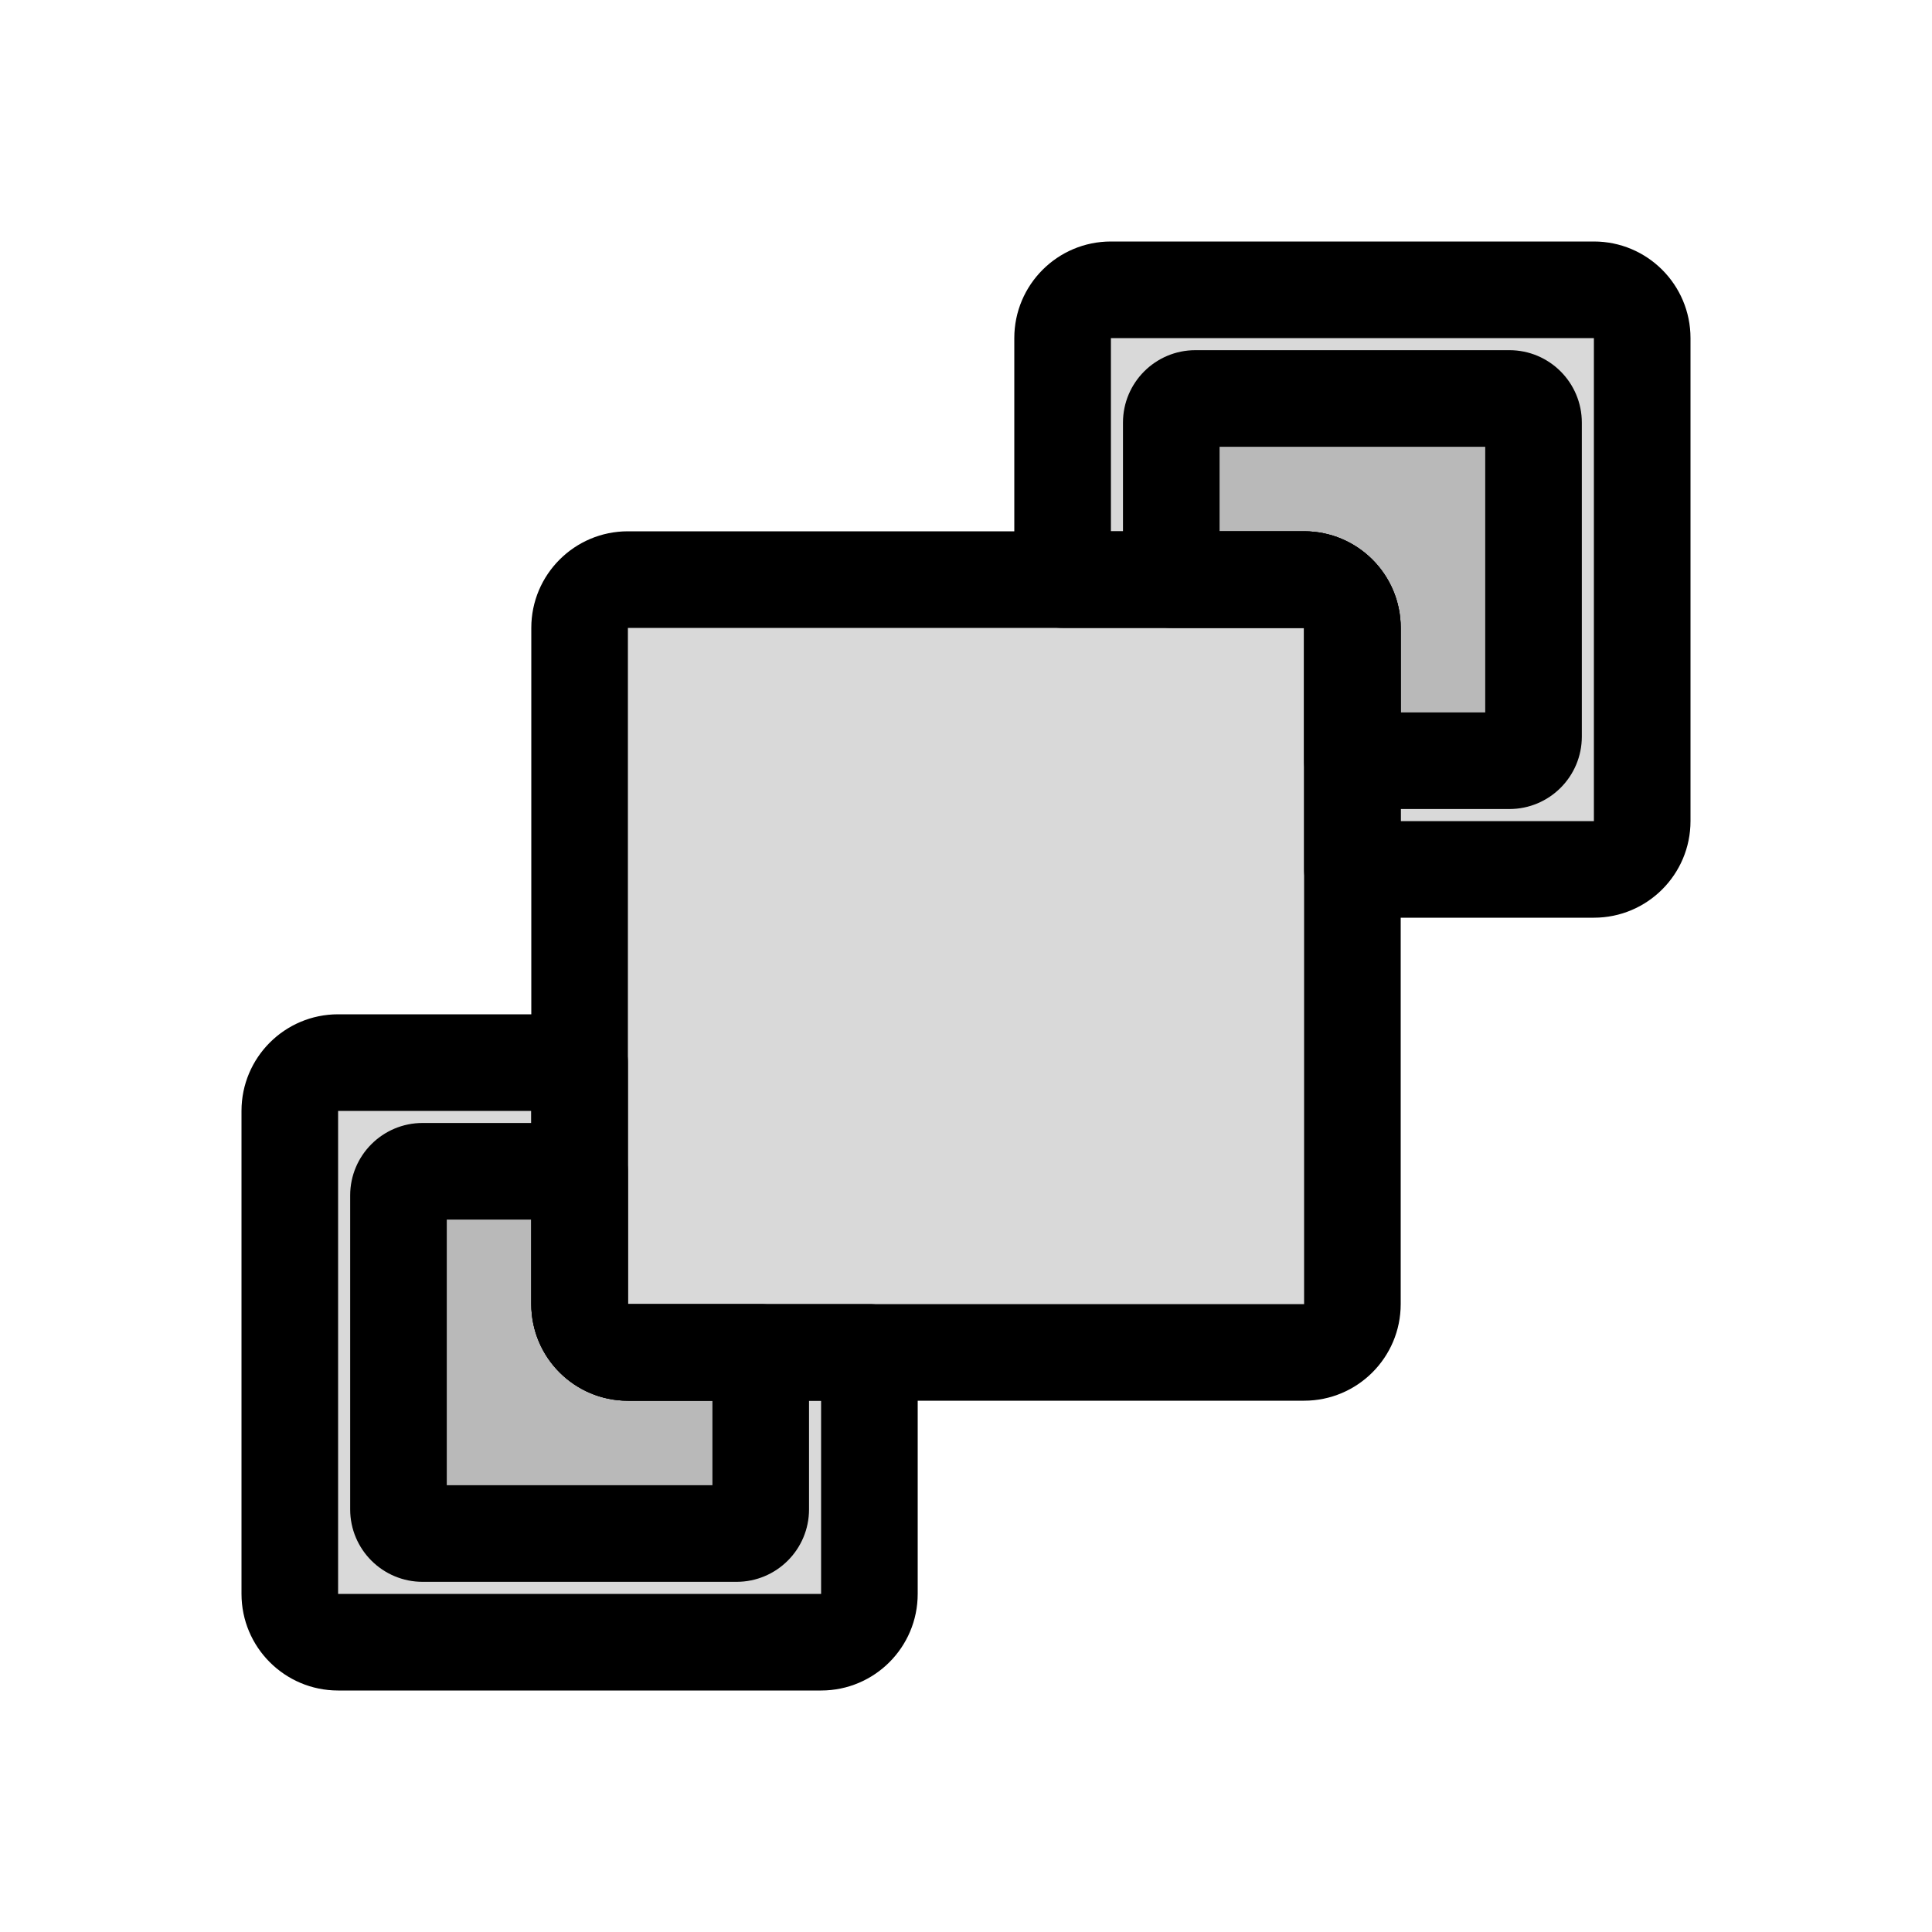 <svg viewBox="0 0 80 80" fill="none">
  <path fill-rule="evenodd" clip-rule="evenodd" d="M66 12C67.105 12 68 12.895 68 14V34C68 35.105 67.105 36 66 36H56V26C56 24.895 55.105 24 54 24L44 24V14C44 12.895 44.895 12 46 12L66 12Z" fill="currentColor" fill-opacity="0.15" />
  <path d="M56 36V38C54.895 38 54 37.105 54 36H56ZM44 24V26C42.895 26 42 25.105 42 24H44ZM66 14V14V10C68.209 10 70 11.791 70 14H66ZM66 34V14H70V34H66ZM66 34H66H70C70 36.209 68.209 38 66 38V34ZM56 34H66V38H56V34ZM54 36V26H58V36H54ZM54 26V22C56.209 22 58 23.791 58 26H54ZM54 26L44 26V22L54 22V26ZM46 14V24H42V14H46ZM46 14H42C42 11.791 43.791 10 46 10V14ZM66 14L46 14V10L66 10V14Z" fill="currentColor" />
  <path fill-rule="evenodd" clip-rule="evenodd" d="M62.5 16.5C63.052 16.5 63.5 16.948 63.5 17.5V30.5C63.5 31.052 63.052 31.5 62.5 31.5H56V26C56 24.895 55.105 24 54 24L48.5 24V17.5C48.5 16.948 48.948 16.5 49.5 16.5L62.5 16.5Z" fill="currentColor" fill-opacity="0.15" />
  <path d="M56 31.5V33.5C54.895 33.5 54 32.605 54 31.5H56ZM48.5 24V26C47.395 26 46.5 25.105 46.5 24H48.5ZM61.5 17.5C61.5 18.052 61.948 18.5 62.5 18.5V14.5C64.157 14.5 65.5 15.843 65.5 17.5H61.5ZM61.5 30.5V17.5H65.5V30.5H61.5ZM62.5 29.5C61.948 29.5 61.5 29.948 61.5 30.5H65.5C65.5 32.157 64.157 33.5 62.5 33.5V29.5ZM56 29.5H62.5V33.5H56V29.5ZM54 31.5V26H58V31.5H54ZM54 26V22C56.209 22 58 23.791 58 26H54ZM54 26H48.5V22L54 22V26ZM50.5 17.5V24L46.5 24V17.5H50.5ZM49.5 18.5C50.052 18.5 50.5 18.052 50.5 17.5H46.5C46.5 15.843 47.843 14.5 49.5 14.5V18.5ZM62.5 18.5L49.5 18.5V14.5L62.5 14.5V18.5Z" fill="currentColor" />
  <path fill-rule="evenodd" clip-rule="evenodd" d="M14 68C12.895 68 12 67.105 12 66L12 46C12 44.895 12.895 44 14 44H24L24 54C24 55.105 24.895 56 26 56H36V66C36 67.105 35.105 68 34 68H14Z" fill="currentColor" fill-opacity="0.15" />
  <path d="M24 44V42C25.105 42 26 42.895 26 44H24ZM36 56V54C37.105 54 38 54.895 38 56H36ZM14 66V66V70C11.791 70 10 68.209 10 66H14ZM14 46L14 66H10L10 46H14ZM14 46H14H10C10 43.791 11.791 42 14 42V46ZM24 46H14V42H24V46ZM26 44L26 54H22L22 44H26ZM26 54V58C23.791 58 22 56.209 22 54H26ZM26 54H36V58H26V54ZM34 66V56H38V66H34ZM34 66H38C38 68.209 36.209 70 34 70V66ZM14 66H34V70H14V66Z" fill="currentColor" />
  <path fill-rule="evenodd" clip-rule="evenodd" d="M17.5 63.5C16.948 63.5 16.5 63.052 16.5 62.5L16.5 49.5C16.5 48.948 16.948 48.5 17.5 48.5H24L24 54C24 55.105 24.895 56 26 56H31.5V62.5C31.5 63.052 31.052 63.5 30.5 63.5H17.5Z" fill="currentColor" fill-opacity="0.15" />
  <path d="M24 48.5V46.5C25.105 46.5 26 47.395 26 48.5H24ZM31.5 56V54C32.605 54 33.5 54.895 33.5 56H31.5ZM18.5 62.5C18.5 61.948 18.052 61.5 17.5 61.5V65.5C15.843 65.5 14.5 64.157 14.5 62.5H18.5ZM18.5 49.5L18.5 62.5H14.5L14.5 49.5H18.5ZM17.5 50.5C18.052 50.5 18.5 50.052 18.5 49.5H14.5C14.5 47.843 15.843 46.5 17.5 46.5V50.5ZM24 50.5H17.5V46.5H24L24 50.5ZM26 48.5V54H22L22 48.5H26ZM26 54V58C23.791 58 22 56.209 22 54H26ZM26 54H31.5V58H26V54ZM29.5 62.5V56H33.5V62.5H29.5ZM30.5 61.5C29.948 61.5 29.5 61.948 29.5 62.5H33.5C33.5 64.157 32.157 65.5 30.5 65.5V61.5ZM17.5 61.5H30.5V65.5H17.5V61.5Z" fill="currentColor" />
  <path d="M56 26C56 24.895 55.105 24 54 24L26 24C24.895 24 24 24.895 24 26L24 54C24 55.105 24.895 56 26 56L54 56C55.105 56 56 55.105 56 54L56 26Z" fill="currentColor" fill-opacity="0.15" />
  <path d="M54 26L26 26V22L54 22V26ZM26 26L26 54L22 54L22 26L26 26ZM26 54H54V58L26 58L26 54ZM54 54L54 26H58L58 54H54ZM54 54H58C58 56.209 56.209 58 54 58V54ZM26 54L26 58C23.791 58 22 56.209 22 54L26 54ZM26 26L22 26C22 23.791 23.791 22 26 22V26ZM54 22C56.209 22 58 23.791 58 26H54V22Z" fill="currentColor" />
</svg>